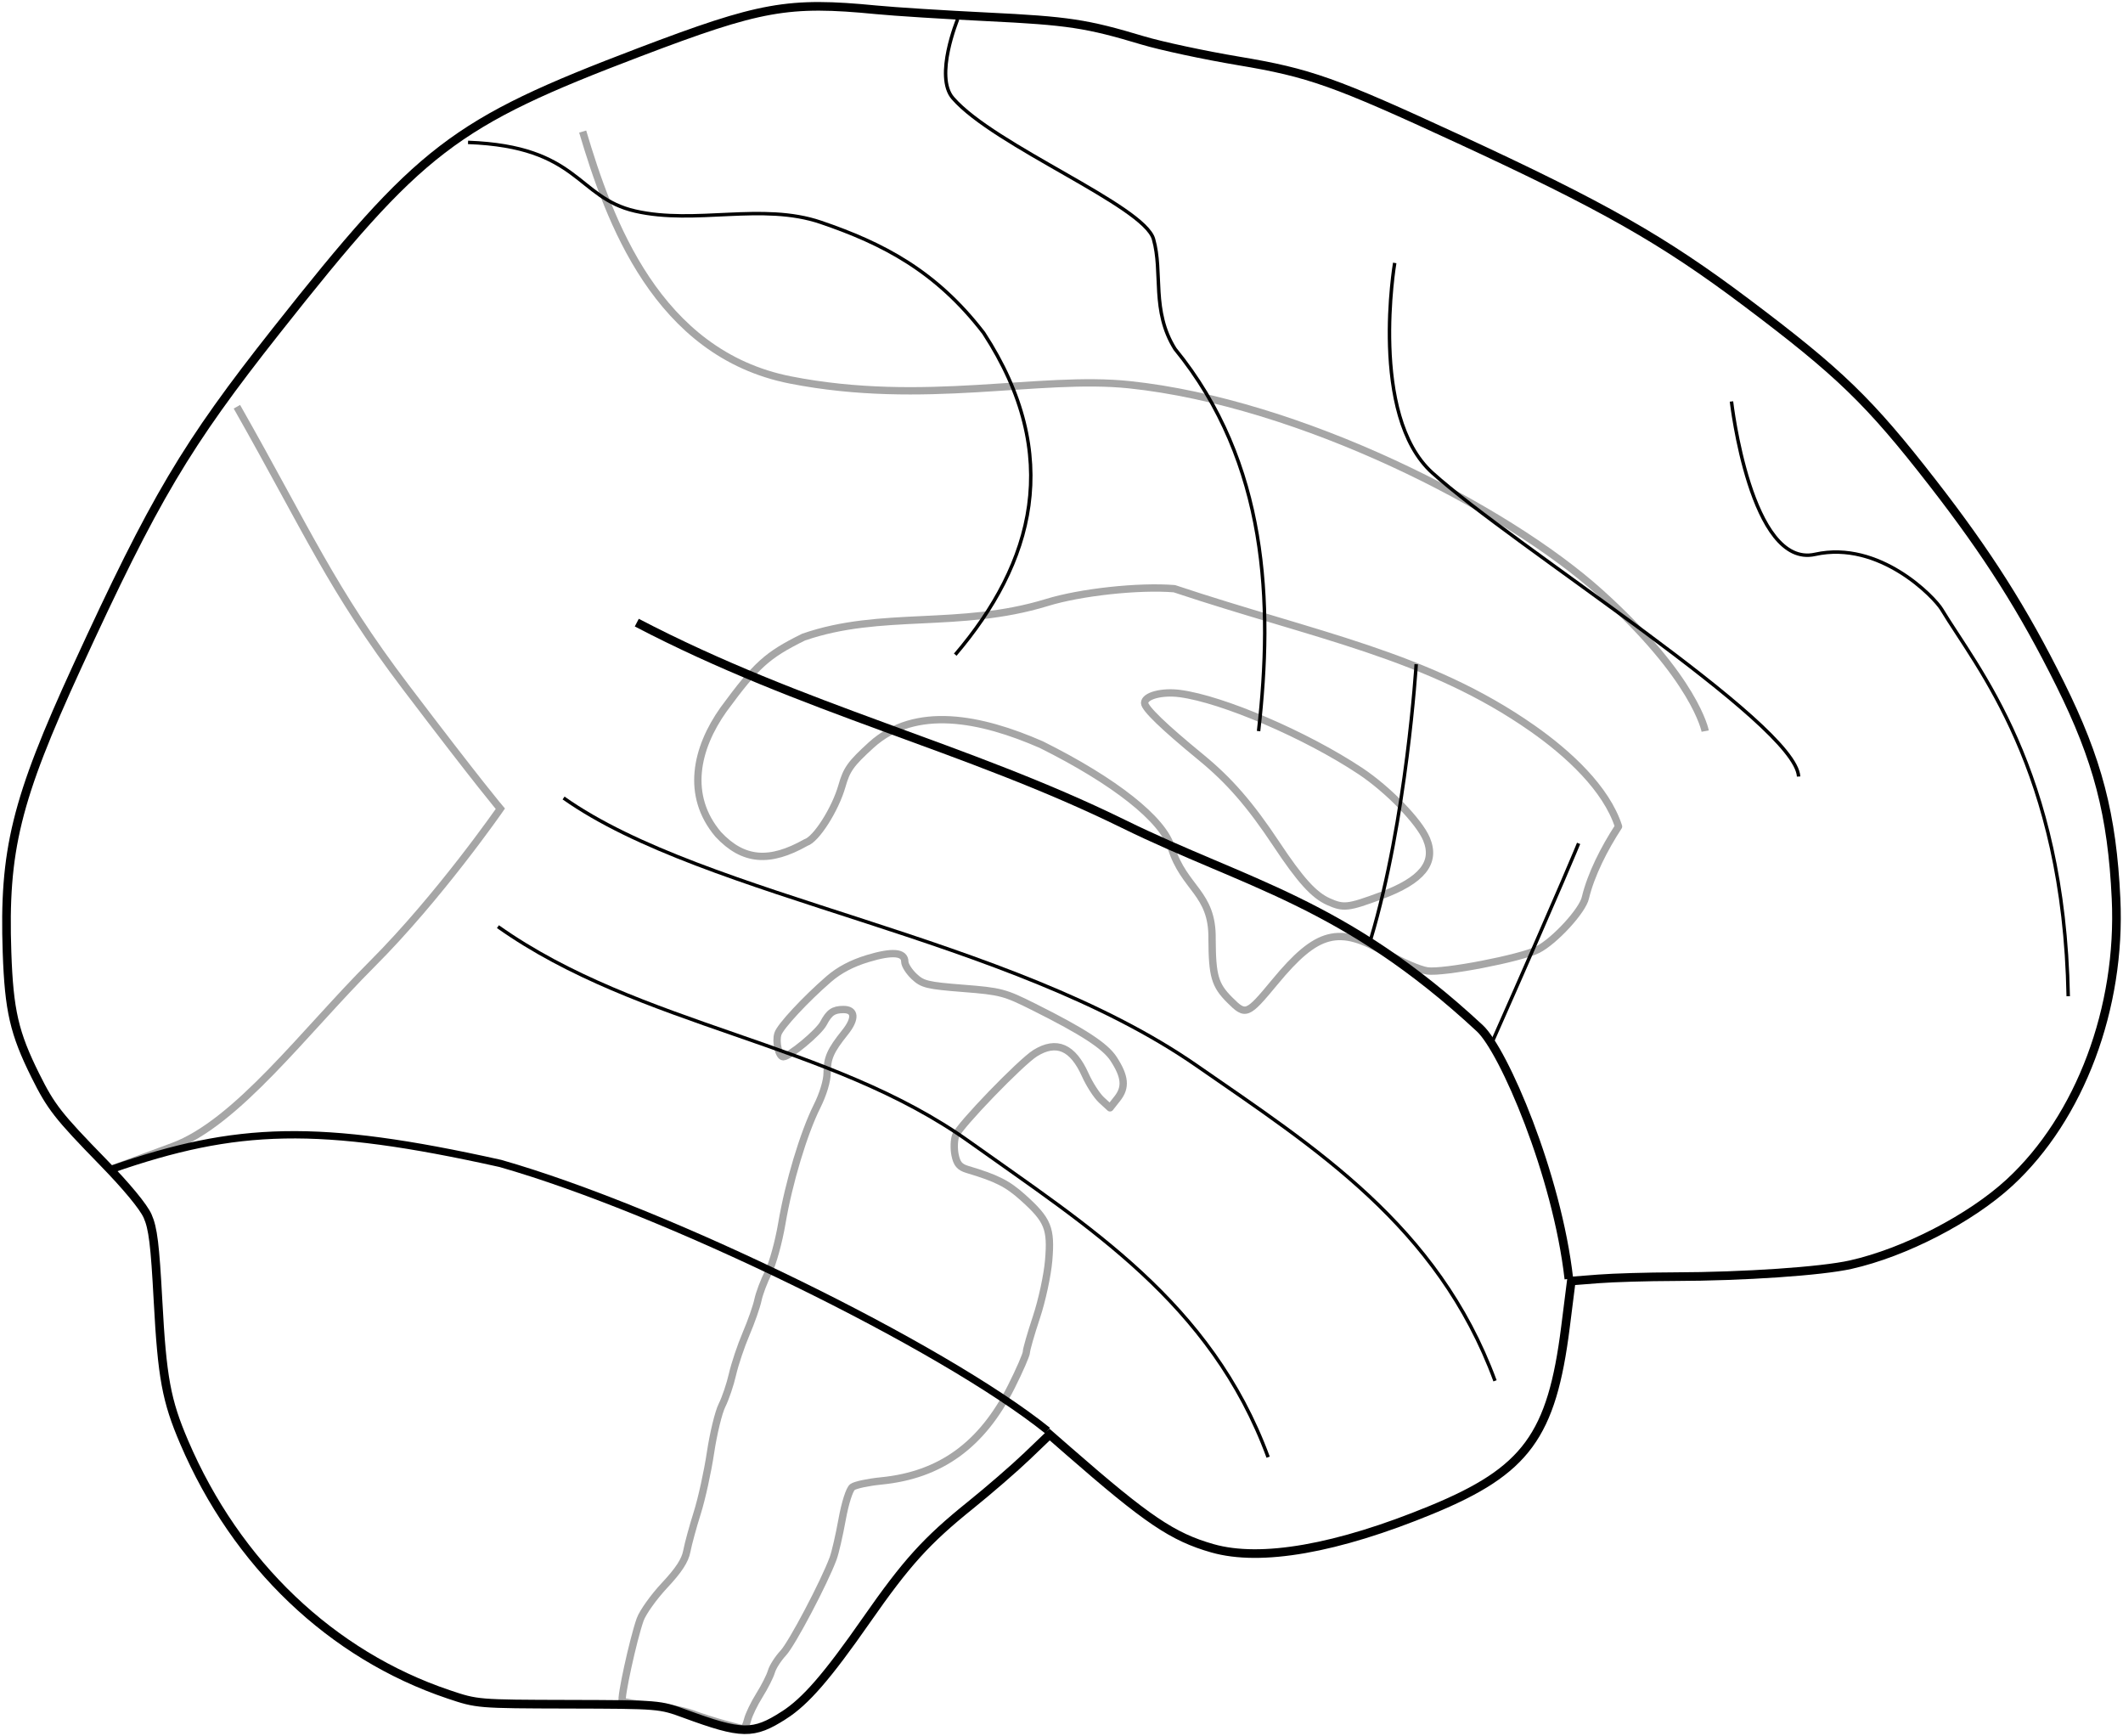 <?xml version="1.0" encoding="UTF-8" standalone="no"?>
<!-- Created with Inkscape (http://www.inkscape.org/) -->

<svg
   xmlns:dc="http://purl.org/dc/elements/1.1/"
   xmlns:cc="http://creativecommons.org/ns#"
   xmlns:rdf="http://www.w3.org/1999/02/22-rdf-syntax-ns#"
   xmlns:svg="http://www.w3.org/2000/svg"
   xmlns="http://www.w3.org/2000/svg"
   xmlns:sodipodi="http://sodipodi.sourceforge.net/DTD/sodipodi-0.dtd"
   xmlns:inkscape="http://www.inkscape.org/namespaces/inkscape"
   width="492.135"
   height="402.408"
   id="svg2"
   version="1.1"
   inkscape:version="0.48.4 r9939"
   sodipodi:docname="brain_schematics_side.svg">
  <defs
     id="defs4" />
  <sodipodi:namedview
     id="base"
     pagecolor="#ffffff"
     bordercolor="#666666"
     borderopacity="1.0"
     inkscape:pageopacity="0.0"
     inkscape:pageshadow="2"
     inkscape:zoom="0.98994951"
     inkscape:cx="194.36197"
     inkscape:cy="228.35873"
     inkscape:document-units="px"
     inkscape:current-layer="layer1"
     showgrid="false"
     inkscape:window-width="1920"
     inkscape:window-height="1180"
     inkscape:window-x="1918"
     inkscape:window-y="-3"
     inkscape:window-maximized="1"
     fit-margin-top="0"
     fit-margin-left="0"
     fit-margin-right="0"
     fit-margin-bottom="0"
     showguides="true"
     inkscape:guide-bbox="true" />
  <g
     inkscape:label="Layer 1"
     inkscape:groupmode="layer"
     id="layer1"
     transform="translate(-48.062,-86.906)">
    <path
       style="color:#000000;fill:none;stroke:#a6a6a6;stroke-width:1.7;stroke-linecap:square;stroke-linejoin:round;stroke-miterlimit:4;stroke-opacity:1;stroke-dasharray:none;stroke-dashoffset:0;marker:none;visibility:visible;display:inline;overflow:visible;enable-background:accumulate"
       d="m 333.119,318.68 c -3.432,-3.432 -4.05,-5.569 -4.09,-14.143 0.167,-10.749 -6.493,-11.62 -9.464,-21.238 -1.887,-6.46 -13.131,-15.347 -30.121,-23.807 -13.933,-6.084 -29.142,-9.223 -39.417,0.094 -4.779,4.361 -5.692,5.638 -6.788,9.483 -1.547,5.427 -5.963,12.368 -8.343,13.113 -8.414,4.753 -14.515,4.337 -20.331,-1.875 -7.623,-9.002 -5.176,-19.942 1.225,-28.956 7.611,-10.355 10.072,-12.582 18.528,-16.768 18.011,-6.26 36.103,-1.817 56.373,-8.012 7.789,-2.416 21.332,-3.887 29.6,-3.217 32.753,10.927 58.703,15.344 83.032,32.395 8.251,5.783 17.102,13.904 19.935,22.723 -3.337,5.118 -6.383,11.113 -7.687,16.52 -0.632,2.952 -7.086,9.989 -11.006,11.999 -3.946,2.024 -21.967,5.499 -25.652,4.946 -1.812,-0.272 -6.107,-2.139 -9.545,-4.15 -10.968,-6.415 -15.988,-5.108 -25.764,6.709 -6.425,7.766 -6.764,7.902 -10.484,4.182 z m 35.04,-24.157 c 9.569,-3.549 12.875,-7.655 10.582,-13.142 -1.702,-4.074 -8.925,-11.505 -15.307,-15.747 -12.572,-8.358 -31.985,-16.692 -41.883,-17.981 -4.169,-0.543 -8.153,0.526 -8.153,2.188 0,1.247 4.459,5.546 13.074,12.606 6.536,5.356 11.406,10.957 17.452,20.069 5.545,8.358 8.709,11.86 12.083,13.372 3.511,1.574 4.538,1.459 12.153,-1.365 z"
       id="path3188"
       inkscape:connector-curvature="0"
       sodipodi:nodetypes="cccccsccccccaccsssscccsssssssc" />
    <path
       style="color:#000000;fill:none;stroke:#a6a6a6;stroke-width:1.7;stroke-linecap:square;stroke-linejoin:round;stroke-miterlimit:4;stroke-opacity:1;stroke-dasharray:none;stroke-dashoffset:0;marker:none;visibility:visible;display:inline;overflow:visible;enable-background:accumulate"
       d="m 215.918,486.478 c -2.153,-0.59 -5.5,-1.663 -7.438,-2.384 -1.938,-0.721 -6.261,-1.573 -9.607,-1.893 -3.346,-0.32 -6.287,-0.785 -6.536,-1.034 -0.51,-0.51 2.479,-14.218 4.112,-18.859 0.587,-1.667 3.135,-5.242 5.664,-7.945 3.283,-3.509 4.758,-5.771 5.159,-7.912 0.309,-1.649 1.399,-5.649 2.422,-8.889 1.023,-3.24 2.405,-9.523 3.071,-13.963 0.666,-4.439 1.865,-9.372 2.663,-10.962 0.799,-1.589 1.894,-4.828 2.435,-7.196 0.54,-2.368 1.96,-6.596 3.155,-9.396 1.195,-2.799 2.43,-6.322 2.744,-7.83 0.314,-1.507 1.394,-4.374 2.4,-6.37 1.006,-1.996 2.417,-7.105 3.136,-11.353 1.599,-9.452 5.058,-20.96 8.174,-27.195 1.39,-2.781 2.328,-5.892 2.328,-7.717 0,-3.426 0.769,-5.167 4.141,-9.375 2.57,-3.208 2.411,-5.332 -0.397,-5.313 -2.304,0.015 -3.266,0.689 -4.609,3.228 -1.103,2.084 -7.896,7.722 -9.306,7.722 -1.032,0 -1.829,-3.444 -1.232,-5.324 0.545,-1.716 6.415,-8.028 11.8,-12.69 2.419,-2.093 5.343,-3.636 8.993,-4.745 5.742,-1.744 8.617,-1.497 8.617,0.742 0,0.752 0.969,2.282 2.153,3.401 1.947,1.84 3.036,2.104 11.372,2.761 8.726,0.688 9.605,0.92 16.442,4.338 11.328,5.663 16.473,9.008 18.406,11.967 2.691,4.12 2.942,6.63 0.92,9.201 l -1.722,2.189 -1.969,-1.809 c -1.083,-0.995 -2.783,-3.626 -3.778,-5.846 -2.883,-6.432 -6.665,-8.071 -11.589,-5.022 -3.33,2.062 -17.564,16.797 -18.432,19.08 -0.385,1.013 -0.454,3.045 -0.154,4.515 0.423,2.07 1.069,2.828 2.865,3.363 6.808,2.028 9.289,3.284 12.899,6.53 5.783,5.199 6.559,7.099 5.938,14.539 -0.286,3.427 -1.548,9.279 -2.84,13.168 -1.279,3.85 -2.326,7.488 -2.326,8.083 0,0.596 -1.567,4.202 -3.482,8.014 -6.795,13.524 -16.424,20.505 -30.151,21.857 -3.019,0.298 -6.027,0.936 -6.685,1.42 -0.695,0.511 -1.7,3.663 -2.402,7.534 -0.663,3.66 -1.598,7.712 -2.077,9.004 -2.081,5.611 -9.547,19.774 -11.557,21.923 -1.208,1.292 -2.449,3.23 -2.758,4.306 -0.309,1.077 -1.556,3.543 -2.771,5.481 -1.215,1.938 -2.449,4.492 -2.741,5.676 -0.292,1.184 -0.758,2.13 -1.034,2.102 -0.276,-0.028 -2.264,-0.534 -4.417,-1.124 z"
       id="path3192"
       inkscape:connector-curvature="0" />
    <path
       style="fill:none;stroke:#a6a6a6;stroke-width:1.7;stroke-linecap:butt;stroke-linejoin:miter;stroke-miterlimit:4;stroke-opacity:1;stroke-dasharray:none"
       d="m 102.978,181.182 c 16.442,28.97 21.923,42.28 39.148,64.986 17.225,22.706 21.923,28.187 21.923,28.187 0,0 -14.093,20.357 -29.753,36.016 -15.659,15.659 -31.319,36.799 -46.195,42.28 -14.876,5.481 -14.876,5.481 -14.876,5.481"
       id="path3194"
       inkscape:connector-curvature="0"
       sodipodi:nodetypes="cscssc" />
    <path
       style="fill:none;stroke:#000000;stroke-width:1.7;stroke-linecap:butt;stroke-linejoin:miter;stroke-miterlimit:4;stroke-opacity:1;stroke-dasharray:none"
       d="m 73.969,357.911 c 28.953,-10.061 47.8,-10.74 90.08,-1.345 38.255,10.902 102.519,42.355 126.867,61.935"
       id="path3196"
       inkscape:connector-curvature="0"
       sodipodi:nodetypes="ccc" />
    <path
       style="fill:none;stroke:#000000;stroke-width:2;stroke-linecap:butt;stroke-linejoin:miter;stroke-miterlimit:4;stroke-opacity:1;stroke-dasharray:none"
       d="M 411.743,383.33 C 409.003,359.058 396.59,330.337 391.109,325.248 359.52,295.915 336.998,291.867 308.506,277.878 271.973,259.942 234.329,251.407 195.676,231.22"
       id="path3198"
       inkscape:connector-curvature="0"
       sodipodi:nodetypes="csac" />
    <path
       inkscape:connector-curvature="0"
       style="color:#000000;fill:none;stroke:#000000;stroke-width:2;stroke-miterlimit:4;stroke-dasharray:none;marker:none;visibility:visible;display:inline;overflow:visible;enable-background:accumulate"
       d="m 229.776,484.47 c 5.031,-3.225 10.012,-8.967 19.149,-22.073 9.278,-13.308 13.878,-18.39 24.085,-26.607 4.307,-3.467 10.201,-8.572 13.097,-11.345 l 5.267,-5.041 4.388,3.83 c 18.274,15.948 24.124,19.9 33.351,22.533 11.235,3.205 28.903,0.102 50.773,-8.916 21.953,-9.053 27.896,-17.156 31.074,-42.372 l 1.344,-10.662 6.301,-0.491 c 3.466,-0.27 11.41,-0.502 17.654,-0.516 16.054,-0.035 34.022,-1.259 40.802,-2.779 12.546,-2.812 27.801,-10.695 36.847,-19.041 16.341,-15.077 25.875,-40.501 24.678,-65.811 -0.919,-19.443 -4.237,-32.164 -12.981,-49.769 -8.491,-17.097 -16.804,-30.208 -29.532,-46.581 -14.689,-18.894 -21.58,-25.564 -43.25,-41.86 -19.24,-14.469 -33.177,-22.382 -66.673,-37.856 -28.795,-13.302 -34.519,-15.332 -51.012,-18.092 -7.901,-1.322 -17.889,-3.462 -22.196,-4.754 -12.982,-3.897 -17.243,-4.542 -36.016,-5.457 -9.905,-0.483 -21.481,-1.215 -25.725,-1.628 -20.462,-1.991 -26.832,-0.852 -54.92,9.827 -43.074,16.375 -50.745,22.257 -84.133,64.51 -20.952,26.514 -28.263,38.841 -46.192,77.883 -14.22,30.964 -17.083,42.626 -16.265,66.26 0.466,13.469 1.673,18.705 6.587,28.578 3.605,7.242 5.231,9.321 15.647,20.003 5.486,5.626 9.399,10.359 10.359,12.529 1.245,2.814 1.709,6.586 2.404,19.537 0.963,17.949 1.935,23.213 6.067,32.872 12.086,28.252 34.18,49.318 61.288,58.438 6.648,2.237 6.678,2.239 27.795,2.294 21.061,0.055 21.162,0.064 27.012,2.212 13.196,4.845 15.841,4.885 22.925,0.344 z"
       id="path3144-6" />
    <path
       style="fill:none;stroke:#a6a6a6;stroke-width:1.7;stroke-linecap:butt;stroke-linejoin:miter;stroke-miterlimit:4;stroke-opacity:1;stroke-dasharray:none"
       d="m 183.134,117.397 c 6.09,20.485 17.163,51.489 48.167,57.579 31.004,6.09 57.579,-1.107 78.617,1.107 39.351,4.142 86.921,28.236 109.067,48.167 22.146,19.931 24.36,32.111 24.36,32.111"
       id="path4040"
       inkscape:connector-curvature="0"
       sodipodi:nodetypes="csssc" />
    <path
       style="fill:none;stroke:#000000;stroke-width:0.8;stroke-linecap:butt;stroke-linejoin:miter;stroke-miterlimit:4;stroke-opacity:1;stroke-dasharray:none"
       d="m 270.056,91.376 c 0,0 -5.461,13.248 -1.107,18.27 9.591,11.063 44.291,24.914 46.506,32.665 2.215,7.751 -0.554,16.609 4.983,25.467 21.585,26.457 22.745,58.901 19.377,88.582"
       id="path3968"
       inkscape:connector-curvature="0"
       sodipodi:nodetypes="ccscc" />
    <path
       style="fill:none;stroke:#000000;stroke-width:0.8;stroke-linecap:butt;stroke-linejoin:miter;stroke-miterlimit:4;stroke-opacity:1;stroke-dasharray:none"
       d="m 156.559,119.908 c 25.792,0.934 25.13,12.804 38.739,15.921 14.009,3.21 29.434,-2.031 43.038,2.606 14.394,4.906 26.696,11.26 37.743,25.63 18.601,28.491 11.508,53.344 -6.577,74.579"
       id="path3970"
       inkscape:connector-curvature="0"
       sodipodi:nodetypes="caacc" />
    <path
       style="fill:none;stroke:#000000;stroke-width:0.8;stroke-linecap:butt;stroke-linejoin:miter;stroke-miterlimit:4;stroke-opacity:1;stroke-dasharray:none"
       d="m 371.372,147.848 c 0,0 -6.015,35.338 8.708,48.637 18.737,16.926 84.209,58.026 84.925,70.407"
       id="path3972"
       inkscape:connector-curvature="0"
       sodipodi:nodetypes="csc" />
    <path
       style="fill:none;stroke:#000000;stroke-width:0.8;stroke-linecap:butt;stroke-linejoin:miter;stroke-opacity:1;stroke-miterlimit:4;stroke-dasharray:none"
       d="m 393.517,329.442 c 17.163,-38.755 20.485,-47.059 20.485,-47.059"
       id="path3974"
       inkscape:connector-curvature="0" />
    <path
       style="fill:none;stroke:#000000;stroke-width:0.8;stroke-linecap:butt;stroke-linejoin:miter;stroke-opacity:1;stroke-miterlimit:4;stroke-dasharray:none"
       d="m 365.835,304.528 c 8.305,-27.682 10.519,-63.669 10.519,-63.669"
       id="path3976"
       inkscape:connector-curvature="0" />
    <path
       style="fill:none;stroke:#000000;stroke-width:0.8;stroke-linecap:butt;stroke-linejoin:miter;stroke-miterlimit:4;stroke-opacity:1;stroke-dasharray:none"
       d="m 449.435,179.959 c 0,0 4.429,38.755 19.377,35.433 14.948,-3.322 27.681,9.967 29.343,12.734 8.062,13.421 28.381,37.023 29.343,89.69"
       id="path3978"
       inkscape:connector-curvature="0"
       sodipodi:nodetypes="cssc" />
    <path
       style="fill:none;stroke:#000000;stroke-width:0.8;stroke-linecap:butt;stroke-linejoin:miter;stroke-miterlimit:4;stroke-opacity:1;stroke-dasharray:none"
       d="m 394.625,406.951 c -13.287,-35.987 -41.634,-53.964 -69.205,-73.08 -43.632,-30.252 -113.679,-38.649 -146.715,-62.008"
       id="path4038"
       inkscape:connector-curvature="0"
       sodipodi:nodetypes="cac" />
    <path
       style="fill:none;stroke:#000000;stroke-width:0.8;stroke-linecap:butt;stroke-linejoin:miter;stroke-miterlimit:4;stroke-opacity:1;stroke-dasharray:none"
       d="M 342.032,424.65 C 328.745,388.663 300.126,371.072 272.827,351.57 240.231,328.282 196.523,325.043 163.488,301.684"
       id="path4038-6"
       inkscape:connector-curvature="0"
       sodipodi:nodetypes="cac" />
  </g>
</svg>
